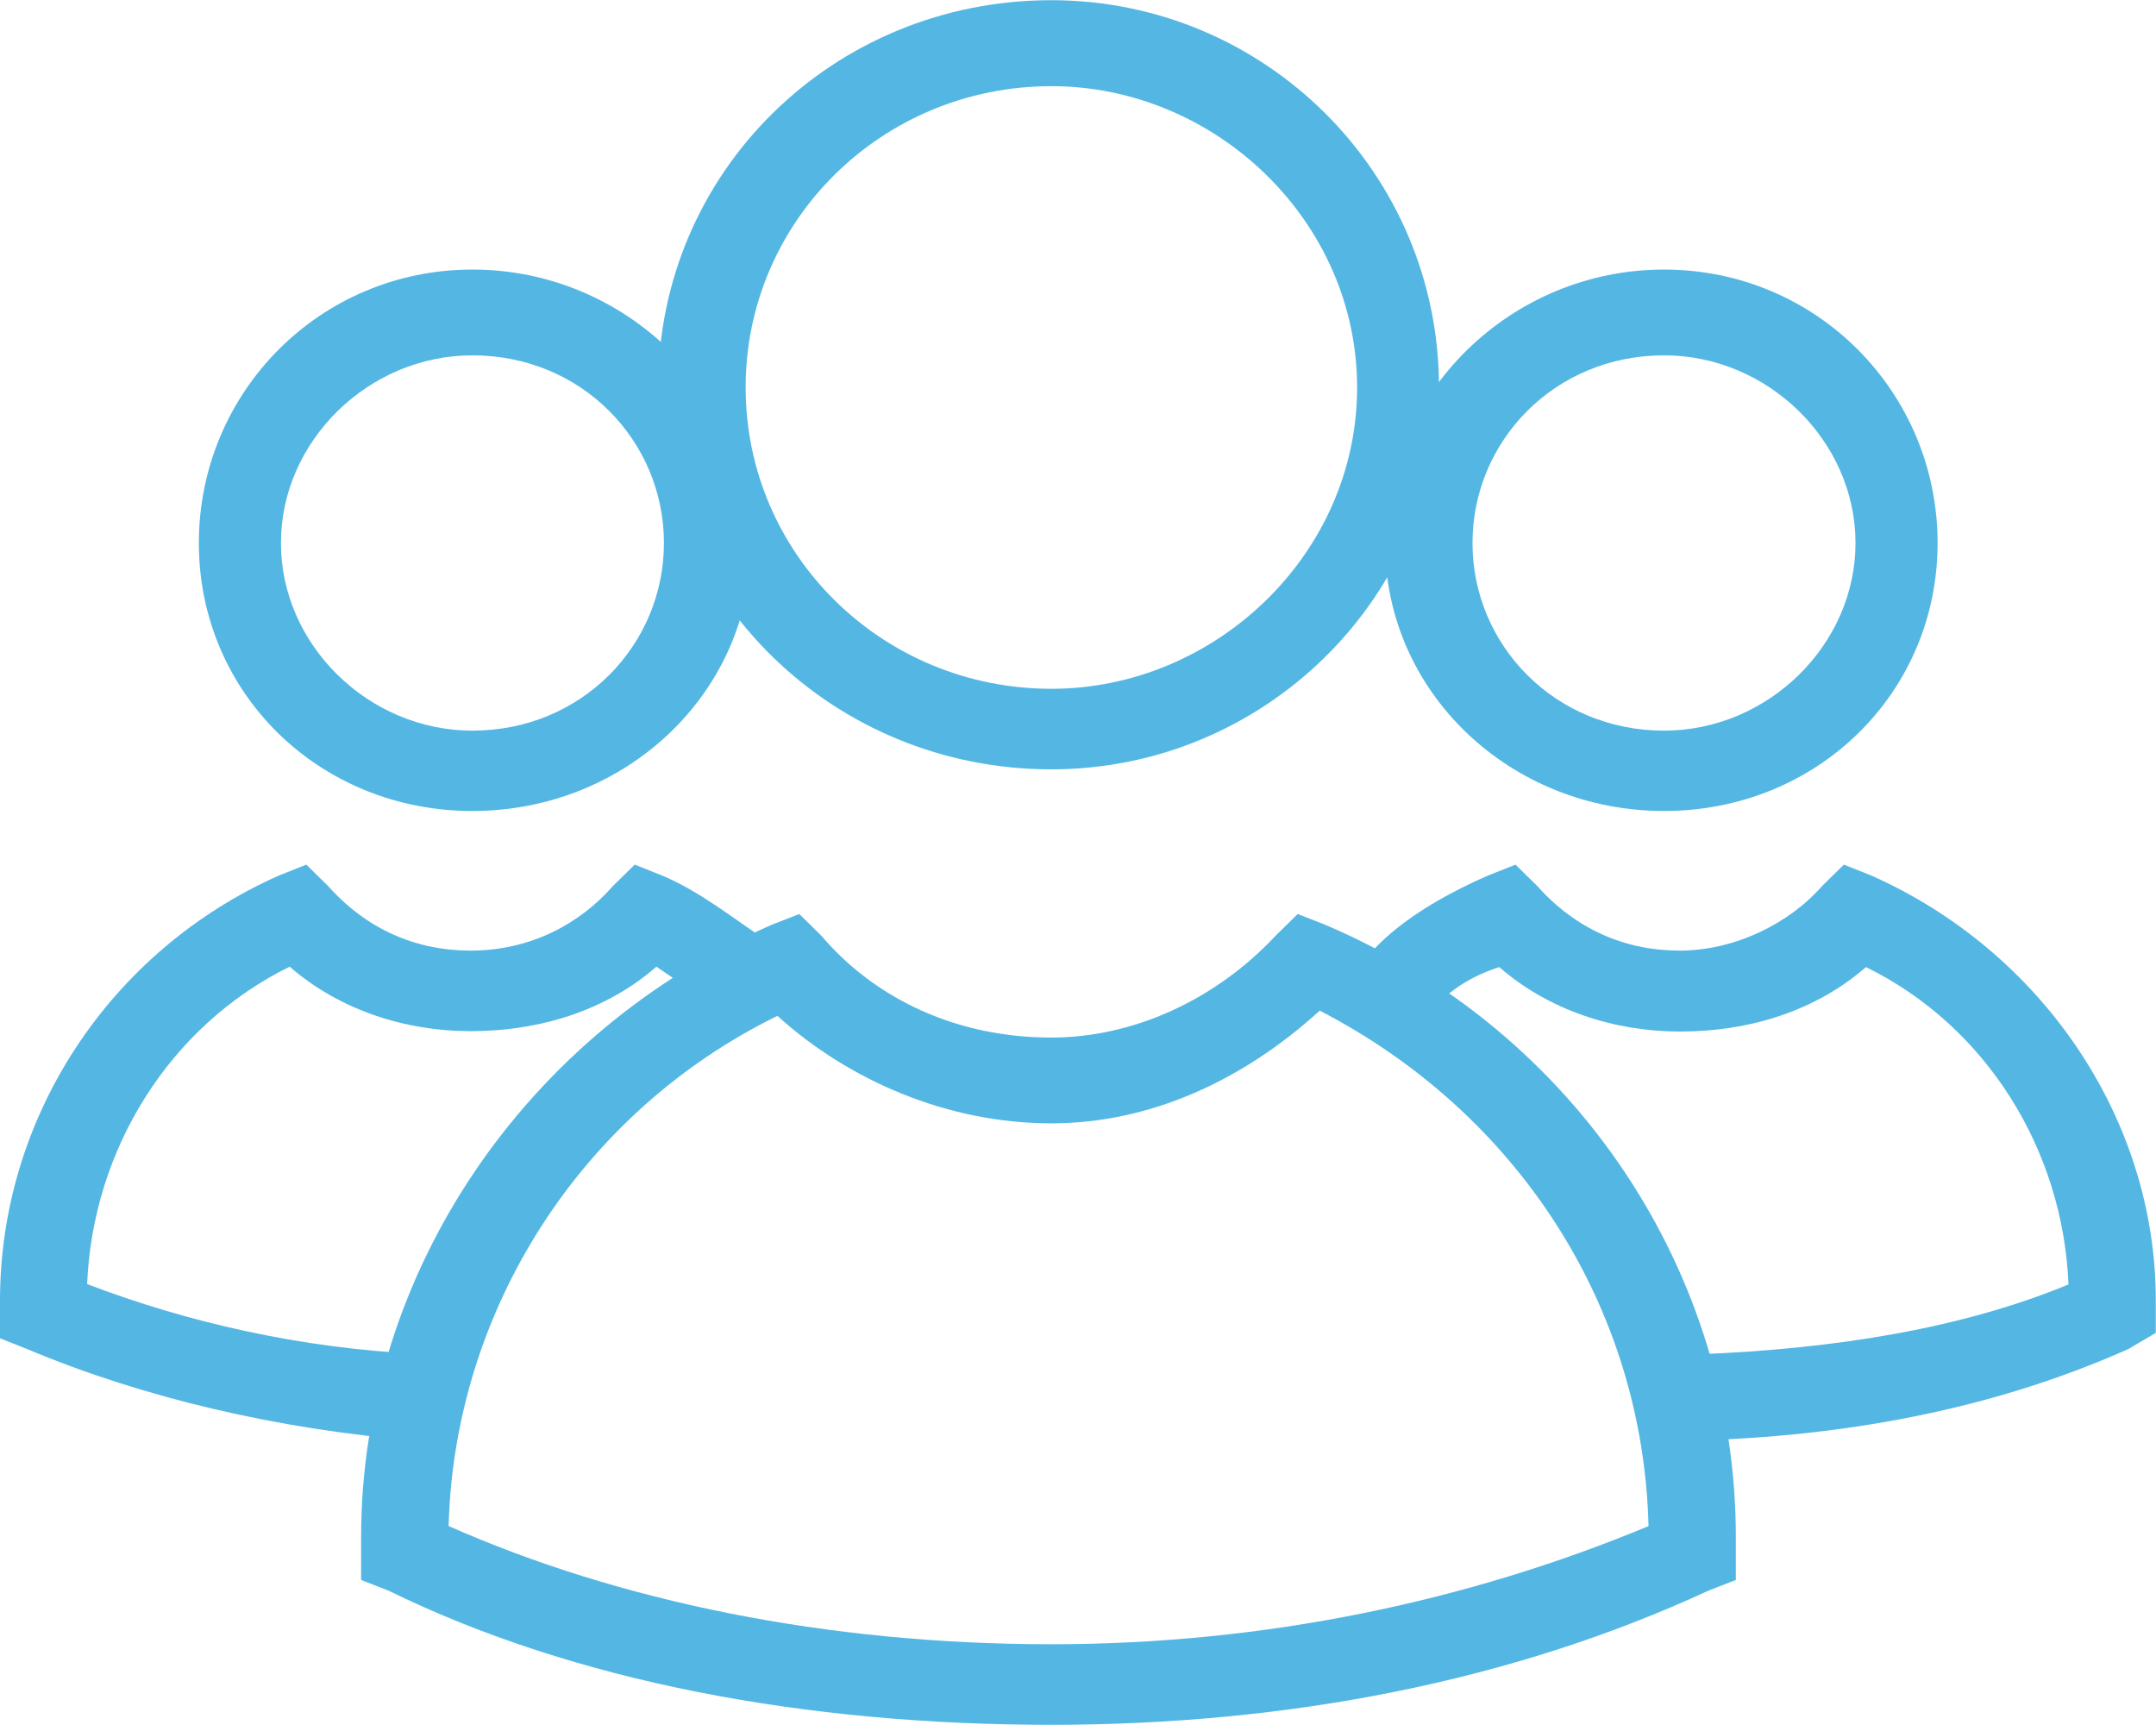 <?xml version="1.0" encoding="UTF-8" standalone="no"?>
<!-- Created with Inkscape (http://www.inkscape.org/) -->

<svg
   width="11.135mm"
   height="8.907mm"
   viewBox="0 0 11.135 8.907"
   version="1.1"
   id="svg624"
   sodipodi:docname="users.svg"
   inkscape:version="1.1 (c4e8f9e, 2021-05-24)"
   xmlns:inkscape="http://www.inkscape.org/namespaces/inkscape"
   xmlns:sodipodi="http://sodipodi.sourceforge.net/DTD/sodipodi-0.dtd"
   xmlns="http://www.w3.org/2000/svg"
   xmlns:svg="http://www.w3.org/2000/svg">
  <sodipodi:namedview
     id="namedview626"
     pagecolor="#ffffff"
     bordercolor="#666666"
     borderopacity="1.0"
     inkscape:pageshadow="2"
     inkscape:pageopacity="0.0"
     inkscape:pagecheckerboard="0"
     inkscape:document-units="mm"
     showgrid="false"
     inkscape:zoom="0.63250561"
     inkscape:cx="78.260175"
     inkscape:cy="249.80016"
     inkscape:window-width="950"
     inkscape:window-height="932"
     inkscape:window-x="0"
     inkscape:window-y="28"
     inkscape:window-maximized="0"
     inkscape:current-layer="layer1" />
  <defs
     id="defs621" />
  <g
     inkscape:label="Layer 1"
     inkscape:groupmode="layer"
     id="layer1"
     transform="translate(-84.369,-82.555)">
    <path
       fill="#54b7e3"
       d="m 86.809,86.743 c -0.791,0 -1.413,-0.609 -1.413,-1.384 0,-0.775 0.622,-1.412 1.413,-1.412 0.791,0 1.441,0.637 1.441,1.412 0,0.775 -0.65,1.384 -1.441,1.384 z m 0,-2.353 c -0.537,0 -0.989,0.443 -0.989,0.969 0,0.526 0.452,0.969 0.989,0.969 0.565,0 0.989,-0.443 0.989,-0.969 0,-0.526 -0.424,-0.969 -0.989,-0.969 z"
       fill-rule="evenodd"
       id="path367"
       style="stroke-width:0.265" />
    <path
       fill="#54b7e3"
       d="m 92.963,86.743 c -0.791,0 -1.441,-0.609 -1.441,-1.384 0,-0.775 0.65,-1.412 1.441,-1.412 0.791,0 1.413,0.637 1.413,1.412 0,0.775 -0.622,1.384 -1.413,1.384 z m 0,-2.353 c -0.565,0 -0.989,0.443 -0.989,0.969 0,0.526 0.424,0.969 0.989,0.969 0.537,0 0.989,-0.443 0.989,-0.969 0,-0.526 -0.452,-0.969 -0.989,-0.969 z"
       fill-rule="evenodd"
       id="path369"
       style="stroke-width:0.265" />
    <path
       fill="#54b7e3"
       d="m 86.517,89.994 c -0.707,-0.056 -1.413,-0.222 -2.007,-0.472 -0.141,-0.056 -0.141,-0.056 -0.141,-0.056 0,-0.195 0,-0.195 0,-0.195 0,-0.945 0.565,-1.806 1.441,-2.195 0.141,-0.056 0.141,-0.056 0.141,-0.056 0.113,0.111 0.113,0.111 0.113,0.111 0.198,0.222 0.452,0.333 0.735,0.333 0.311,0 0.565,-0.139 0.735,-0.333 0.113,-0.111 0.113,-0.111 0.113,-0.111 0.141,0.056 0.141,0.056 0.141,0.056 0.198,0.083 0.367,0.222 0.537,0.333 -0.283,0.333 -0.283,0.333 -0.283,0.333 -0.085,-0.056 -0.198,-0.139 -0.283,-0.195 -0.254,0.222 -0.594,0.333 -0.961,0.333 -0.339,0 -0.678,-0.111 -0.933,-0.333 -0.622,0.306 -1.017,0.945 -1.046,1.639 0.509,0.195 1.102,0.333 1.724,0.361 z"
       fill-rule="evenodd"
       id="path371"
       style="stroke-width:0.265" />
    <path
       fill="#54b7e3"
       d="m 93.158,89.994 c -0.028,-0.445 -0.028,-0.445 -0.028,-0.445 0.735,-0.028 1.385,-0.139 1.922,-0.361 -0.028,-0.695 -0.424,-1.334 -1.046,-1.639 -0.254,0.222 -0.594,0.333 -0.961,0.333 -0.339,0 -0.679,-0.111 -0.933,-0.333 -0.17,0.056 -0.283,0.139 -0.368,0.25 -0.311,-0.306 -0.311,-0.306 -0.311,-0.306 0.141,-0.167 0.368,-0.306 0.622,-0.417 0.141,-0.056 0.141,-0.056 0.141,-0.056 0.113,0.111 0.113,0.111 0.113,0.111 0.198,0.222 0.452,0.333 0.735,0.333 0.283,0 0.565,-0.139 0.735,-0.333 0.113,-0.111 0.113,-0.111 0.113,-0.111 0.141,0.056 0.141,0.056 0.141,0.056 0.876,0.389 1.47,1.25 1.47,2.195 0,0.167 0,0.167 0,0.167 -0.141,0.083 -0.141,0.083 -0.141,0.083 -0.622,0.278 -1.357,0.445 -2.205,0.472 z"
       fill-rule="evenodd"
       id="path373"
       style="stroke-width:0.265" />
    <path
       fill="#54b7e3"
       d="m 89.799,86.528 c -1.128,0 -2.031,-0.889 -2.031,-1.972 0,-1.111 0.902,-2 2.031,-2 1.1,0 2.002,0.889 2.002,2 0,1.083 -0.902,1.972 -2.002,1.972 z m 0,-3.528 c -0.874,0 -1.579,0.695 -1.579,1.556 0,0.861 0.705,1.556 1.579,1.556 0.846,0 1.579,-0.695 1.579,-1.556 0,-0.861 -0.733,-1.556 -1.579,-1.556 z"
       fill-rule="evenodd"
       id="path375"
       style="stroke-width:0.265" />
    <path
       fill="#54b7e3"
       d="m 89.799,91.462 c -1.273,0 -2.462,-0.222 -3.424,-0.693 -0.141,-0.055 -0.141,-0.055 -0.141,-0.055 0,-0.222 0,-0.222 0,-0.222 0,-1.359 0.849,-2.607 2.122,-3.162 0.141,-0.055 0.141,-0.055 0.141,-0.055 0.113,0.111 0.113,0.111 0.113,0.111 0.283,0.333 0.707,0.527 1.188,0.527 0.424,0 0.849,-0.194 1.16,-0.527 0.113,-0.111 0.113,-0.111 0.113,-0.111 0.141,0.055 0.141,0.055 0.141,0.055 1.302,0.555 2.122,1.803 2.122,3.162 0,0.222 0,0.222 0,0.222 -0.141,0.055 -0.141,0.055 -0.141,0.055 -1.019,0.471 -2.179,0.693 -3.395,0.693 z m -3.112,-1.026 c 0.877,0.388 1.952,0.61 3.112,0.61 1.104,0 2.15,-0.222 3.084,-0.61 -0.028,-1.137 -0.679,-2.135 -1.698,-2.662 -0.396,0.361 -0.877,0.582 -1.386,0.582 -0.538,0 -1.047,-0.222 -1.415,-0.555 -1.019,0.499 -1.669,1.525 -1.698,2.635 z"
       fill-rule="evenodd"
       id="path377"
       style="stroke-width:0.265" />
  </g>
</svg>

